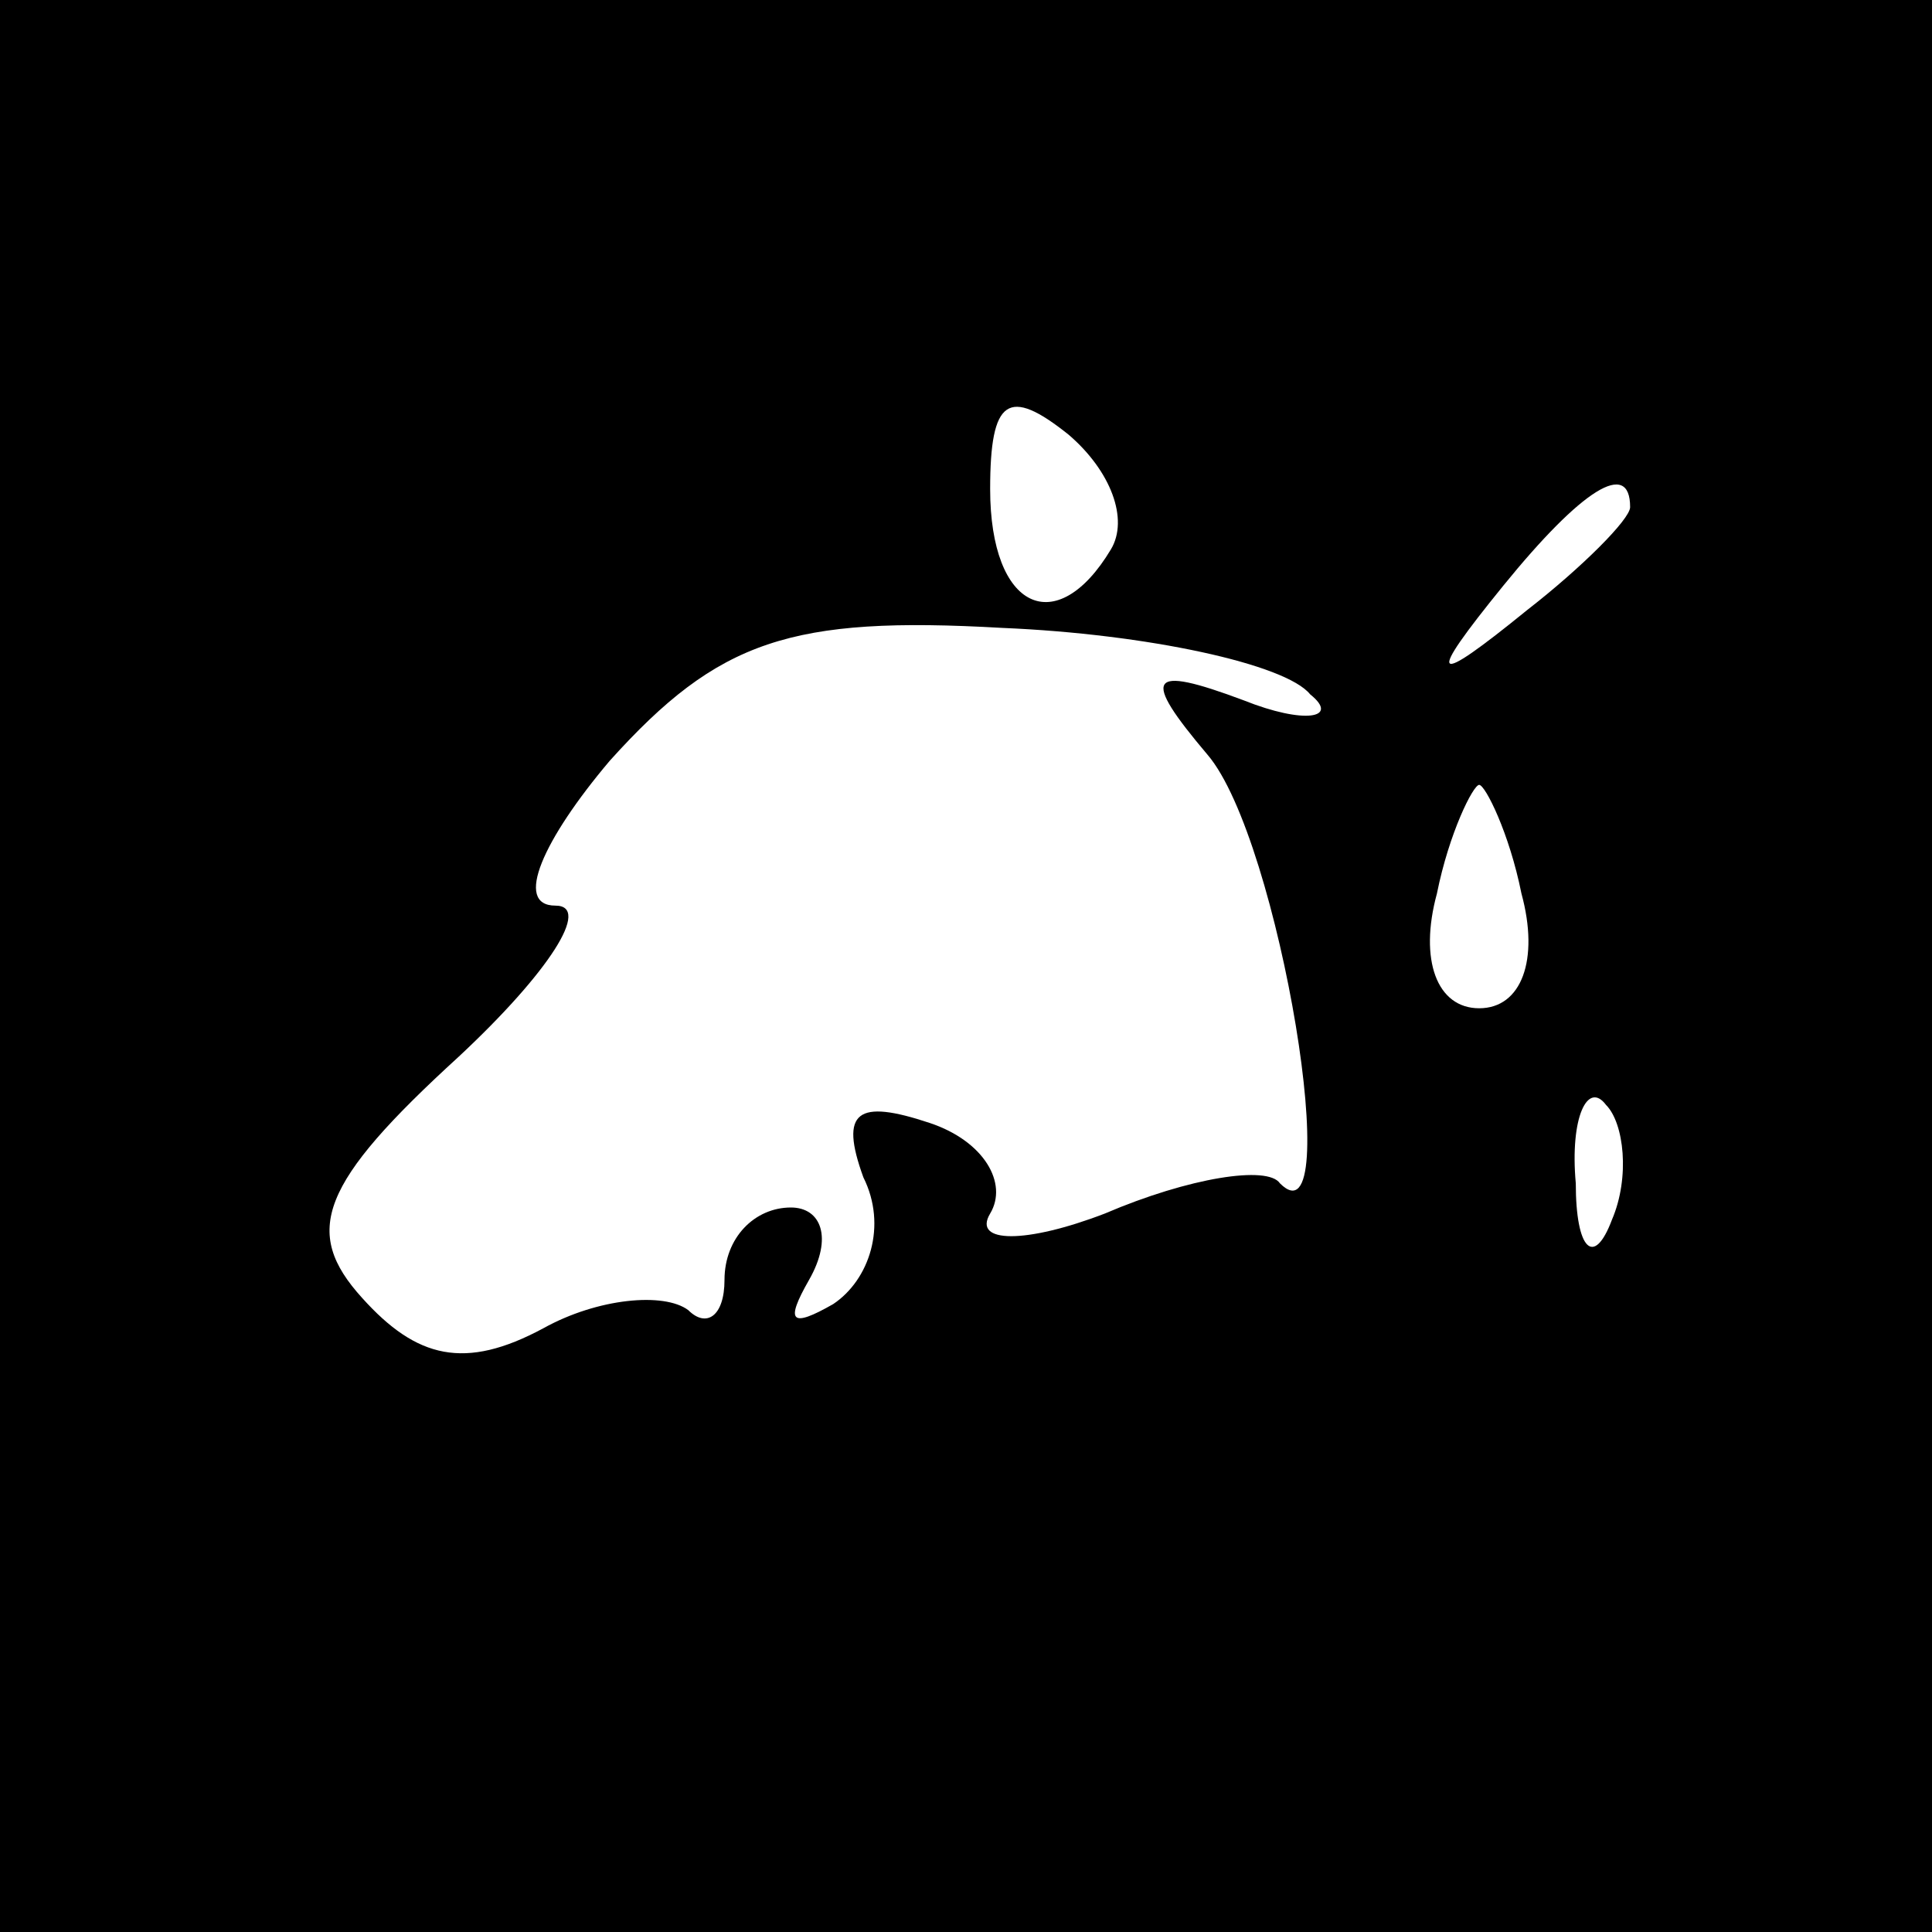<?xml version="1.0" standalone="no"?>
<!DOCTYPE svg PUBLIC "-//W3C//DTD SVG 20010904//EN"
 "http://www.w3.org/TR/2001/REC-SVG-20010904/DTD/svg10.dtd">
<svg version="1.0" xmlns="http://www.w3.org/2000/svg"
 width="32pt" height="32pt" viewBox="0 0 32 32"
 preserveAspectRatio="xMidYMid meet">
<rect x="0" y="0" width="32" height="32" fill="#808080" stroke="none"/>
<g transform="translate(0,32) scale(0.1,-0.1)"
fill="#000000" stroke="none">
<path fill="#000000" stroke="none" d="M0 160 l0 -160 160 0 160 0 0 160 0
160 -160 0 -160 0 0 -160z"/>
<path fill="#ffffff" stroke="none" d="M184 229 c-9 -15 -20 -10 -20 10 0 15
3 17 13 9 7 -6 10 -14 7 -19z"/>
<path fill="#ffffff" stroke="none" d="M270 236 c0 -2 -8 -10 -17 -17 -16 -13
-17 -12 -4 4 13 16 21 21 21 13z"/>
<path fill="#ffffff" stroke="none" d="M217 205 c5 -4 -1 -5 -11 -1 -16 6 -17
4 -6 -9 12 -14 23 -82 12 -71 -2 3 -15 1 -29 -5 -13 -5 -22 -5 -19 0 3 5 -1
12 -10 15 -12 4 -15 2 -11 -9 4 -8 1 -17 -5 -21 -7 -4 -8 -3 -4 4 4 7 2 12 -3
12 -6 0 -11 -5 -11 -12 0 -6 -3 -8 -6 -5 -4 3 -15 2 -24 -3 -13 -7 -21 -5 -30
5 -10 11 -7 19 16 40 15 14 22 25 16 25 -7 0 -2 11 9 24 18 20 30 24 65 22 24
-1 47 -6 51 -11z"/>
<path fill="#ffffff" stroke="none" d="M252 172 c3 -11 0 -19 -7 -19 -7 0 -10
8 -7 19 2 10 6 18 7 18 1 0 5 -8 7 -18z"/>
<path fill="#ffffff" stroke="none" d="M267 118 c-3 -8 -6 -5 -6 6 -1 11 2 17
5 13 3 -3 4 -12 1 -19z"/>
</g>
</svg>
